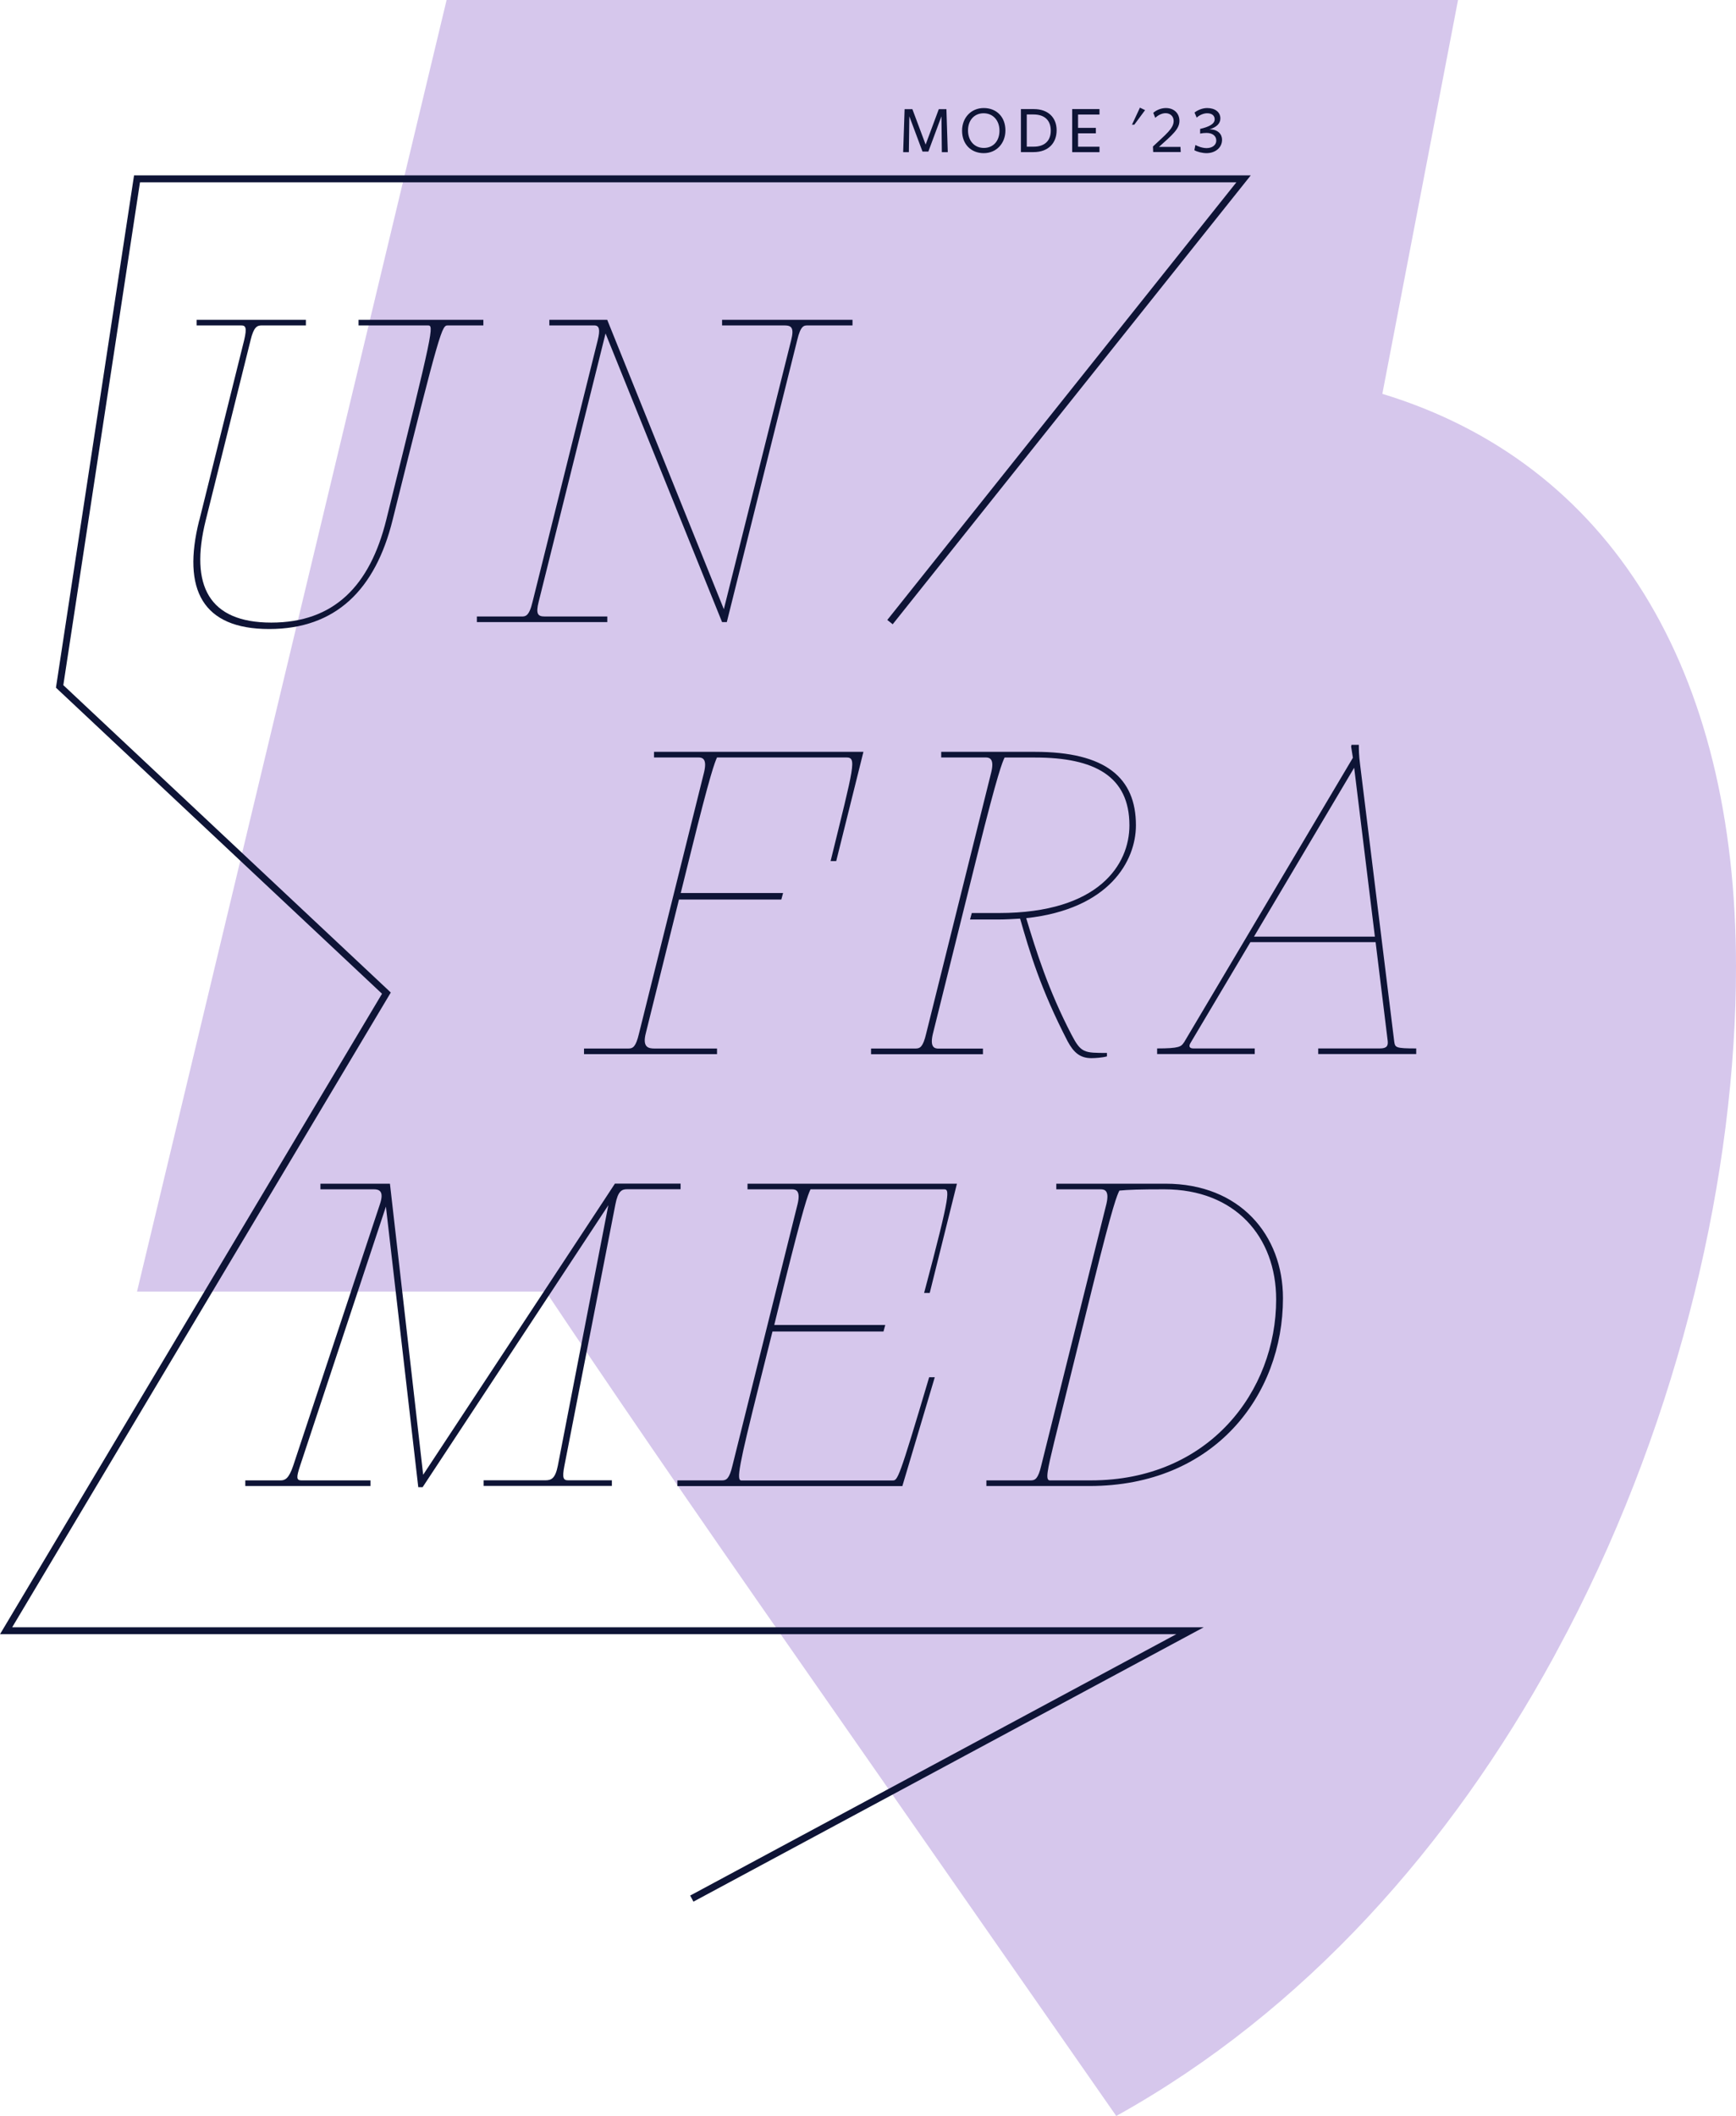 <?xml version="1.0" encoding="UTF-8"?><svg id="Layer_2" xmlns="http://www.w3.org/2000/svg" viewBox="0 0 216.28 263.59"><defs><style>.cls-1{fill:#0e1436;}.cls-2{fill:none;stroke:#0e1436;stroke-miterlimit:10;stroke-width:.86px;}.cls-3{fill:#d6c7ec;}</style></defs><g id="Layer_1-2"><g><path class="cls-3" d="M172.22,49.06L181.65,0H55.64L17.07,160.9h50.94c7.25,10.86,17.37,25.69,31.57,46.02l39.49,56.68c23.58-13.1,41.7-33.77,54.44-57.06l1.89-3.55c13.96-26.9,20.88-56.9,20.88-82.56,0-37.07-15.68-62.73-44.07-71.37Z"/><g><path class="cls-1" d="M24.82,64.86l5.6-22.49c.38-1.61,.16-1.83-.38-1.83h-5.54v-.7h13.61v.7h-5.54c-.54,0-.97,.22-1.35,1.83l-5.6,22.49c-1.99,8.07,.38,12.7,8.18,12.7s12.27-4.57,14.31-12.75c6.03-24.27,5.97-24.27,5.17-24.27h-8.61v-.7h15.55v.7h-4.41c-.75,0-.86,0-6.89,24.21-2.15,8.72-7.1,13.61-15.39,13.61s-10.87-4.9-8.72-13.5Z"/><path class="cls-1" d="M75.45,41.51l-8.34,33.46c-.38,1.51-.11,1.83,.75,1.83h7.8v.7h-16.25v-.7h5.6c.43,0,.91,0,1.34-1.83l8.12-32.6c.32-1.29,.21-1.83-.43-1.83h-5.6v-.7h7.21l14.53,36.05,8.39-33.52c.38-1.51,.05-1.83-.81-1.83h-7.8v-.7h16.25v.7h-5.6c-.43,0-.86,0-1.29,1.83l-8.77,35.13h-.59l-14.53-35.99Z"/></g><g><path class="cls-1" d="M72.77,130.62h5.54c.54,0,.91-.22,1.29-1.83l8.12-32.6c.38-1.61-.16-1.83-.7-1.83h-5.54v-.7h26.09l-3.39,13.61h-.7c2.96-12.05,3.28-12.91,1.94-12.91h-16.09c-.27,.59-.81,1.88-3.28,11.89l-1.24,5h12.75l-.22,.81h-12.75l-4.14,16.68c-.43,1.72,.32,1.88,1.08,1.88h7.8v.7h-16.57v-.7Z"/><path class="cls-1" d="M108.55,130.62h5.54c.54,0,.91-.22,1.29-1.83l8.12-32.6c.38-1.61-.16-1.83-.7-1.83h-5.54v-.7h11.67c8.82,0,12.59,3.23,12.59,9.15,0,4.41-3.28,10.44-13.67,11.57,1.24,4.09,2.74,8.93,5.65,14.53,1.18,2.26,1.56,2.26,4.41,2.26v.43c-.54,.16-1.51,.22-1.94,.22-1.4,0-2.21-.7-2.96-2.1-3.39-6.56-4.73-11.14-5.92-15.28-.91,.05-1.83,.11-2.8,.11h-3.44l.22-.81h3.39c12.48,0,16.25-6.08,16.25-10.92,0-6.13-4.36-8.45-11.73-8.45h-3.82c-.27,.54-.86,1.94-3.34,11.89l-5.6,22.54c-.38,1.61,.16,1.83,.7,1.83h5.54v.7h-13.94v-.7Z"/><path class="cls-1" d="M147.51,129.86l21.04-35.46-.22-1.4,.05-.21h.91c0,.54,0,1.24,.16,2.47l4.25,34.49c.11,.75,.16,.86,2.74,.86v.7h-12.21v-.7h7.69c.91,0,1.02-.38,.97-.92l-1.51-12.32h-15.6l-7.48,12.59c-.27,.48,0,.65,.38,.65h7.64v.7h-12.16v-.7c2.74,0,3.01-.22,3.34-.75Zm23.78-13.18l-2.58-21.04-12.48,21.04h15.06Z"/></g><g><path class="cls-1" d="M48.1,150.25l-10.71,32.34c-.48,1.45-.48,1.83,.16,1.83h8.61v.7h-15.6v-.7h4.41c.54,0,1.02-.22,1.56-1.83l10.81-32.6c.54-1.61-.11-1.83-.75-1.83h-6.67v-.7h8.66l4.14,36.26,22.44-34.06,1.45-2.21h8.18v.7h-6.67c-.65,0-1.13,.22-1.45,1.88l-6.35,32.55c-.32,1.61-.11,1.83,.48,1.83h5.43v.7h-15.98v-.7h7.69c.75,0,1.24-.22,1.56-1.83l6.29-32.44-23.14,35.13h-.54l-4.04-35.03Z"/><path class="cls-1" d="M84.42,184.42h5.54c.54,0,.91-.22,1.29-1.83l8.12-32.6c.38-1.61-.16-1.83-.7-1.83h-5.54v-.7h26.09l-3.39,13.61h-.7c3.44-12.91,3.17-12.91,2.42-12.91h-16.57c-.32,.65-.86,2.1-3.28,11.84l-1.24,5.06h13.83l-.22,.81h-13.83l-1.67,6.67c-2.53,10.11-2.85,11.89-2.21,11.89h18.83c.65,0,.75,0,4.57-12.86h.7l-4.04,13.56h-28.03v-.7Z"/><path class="cls-1" d="M122.89,185.12v-.7h5.54c.54,0,.91-.22,1.29-1.83l8.12-32.6c.38-1.61-.16-1.83-.7-1.83h-5.54v-.7h13.61c9.25,0,14.63,6.4,14.63,14.26,0,12.11-8.55,23.4-24.1,23.4h-12.86Zm13.02-.7c14.74,0,23.08-11.14,23.08-22.54,0-7.8-5.11-13.72-13.93-13.72-3.17,0-4.52,.05-5.6,.16-.27,.54-.75,1.51-3.28,11.73l-4.84,19.58c-.86,3.55-1.13,4.79-.54,4.79h5.11Z"/></g><polyline class="cls-2" points="86.19 236.52 148.26 203.15 .76 203.15 48.14 123.72 7.43 85.51 17.07 22.28 154.93 22.28 110.88 77.5"/><path class="cls-1" d="M117.29,14.49l-1.63,4.39h-.73l-1.64-4.39-.06,4.47h-.71l.18-5.36h.97l1.65,4.41,1.64-4.41h.95l.17,5.36h-.74l-.05-4.46Zm5.27,4.59c-1.57,0-2.7-1.1-2.7-2.8,0-1.61,1.12-2.82,2.7-2.82s2.7,1.09,2.7,2.79c0,1.61-1.12,2.83-2.7,2.83Zm-.02-4.97c-1.14,0-1.94,.85-1.94,2.14s.8,2.18,1.97,2.18,1.95-.86,1.95-2.15-.81-2.17-1.98-2.17Zm6.23,4.84h-1.58v-5.36h1.61c1.78,0,2.84,1.05,2.84,2.64s-1.03,2.72-2.88,2.72Zm0-4.69h-.85v4.01h.88c1.28,0,2.11-.68,2.11-1.99s-.79-2.02-2.15-2.02Zm4.81,4.69v-5.36h3.4v.68h-2.67v1.66h2.22v.68h-2.22v1.67h2.67v.68h-3.4Zm7.45-3.42l.99-2.12,.64,.31-1.34,1.81h-.29Zm2.64,3.42l-.03-.7c1.62-1.53,2.58-2.24,2.58-3.18,0-.58-.42-.97-1.01-.97-.45,0-.94,.25-1.28,.58l-.25-.62c.33-.31,.94-.6,1.57-.6,1,0,1.69,.64,1.69,1.6,0,1.02-.88,1.74-2.55,3.24h2.68l.03,.64h-3.43Zm8.58-1.54c0,1.02-.88,1.67-1.93,1.67-.52,0-1.17-.16-1.52-.37l.13-.65c.33,.18,.86,.39,1.4,.39,.64,0,1.2-.33,1.2-.95,0-.54-.44-.94-1.22-.94-.24,0-.56,.03-.79,.08v-.58c1.06-.25,1.81-.59,1.81-1.2,0-.45-.33-.75-.94-.75-.42,0-.94,.21-1.3,.54l-.27-.63c.38-.3,.99-.56,1.57-.56,.97,0,1.65,.48,1.65,1.3,0,.64-.5,1.1-1.36,1.35,1.09,0,1.57,.64,1.57,1.3Z"/></g></g></svg>